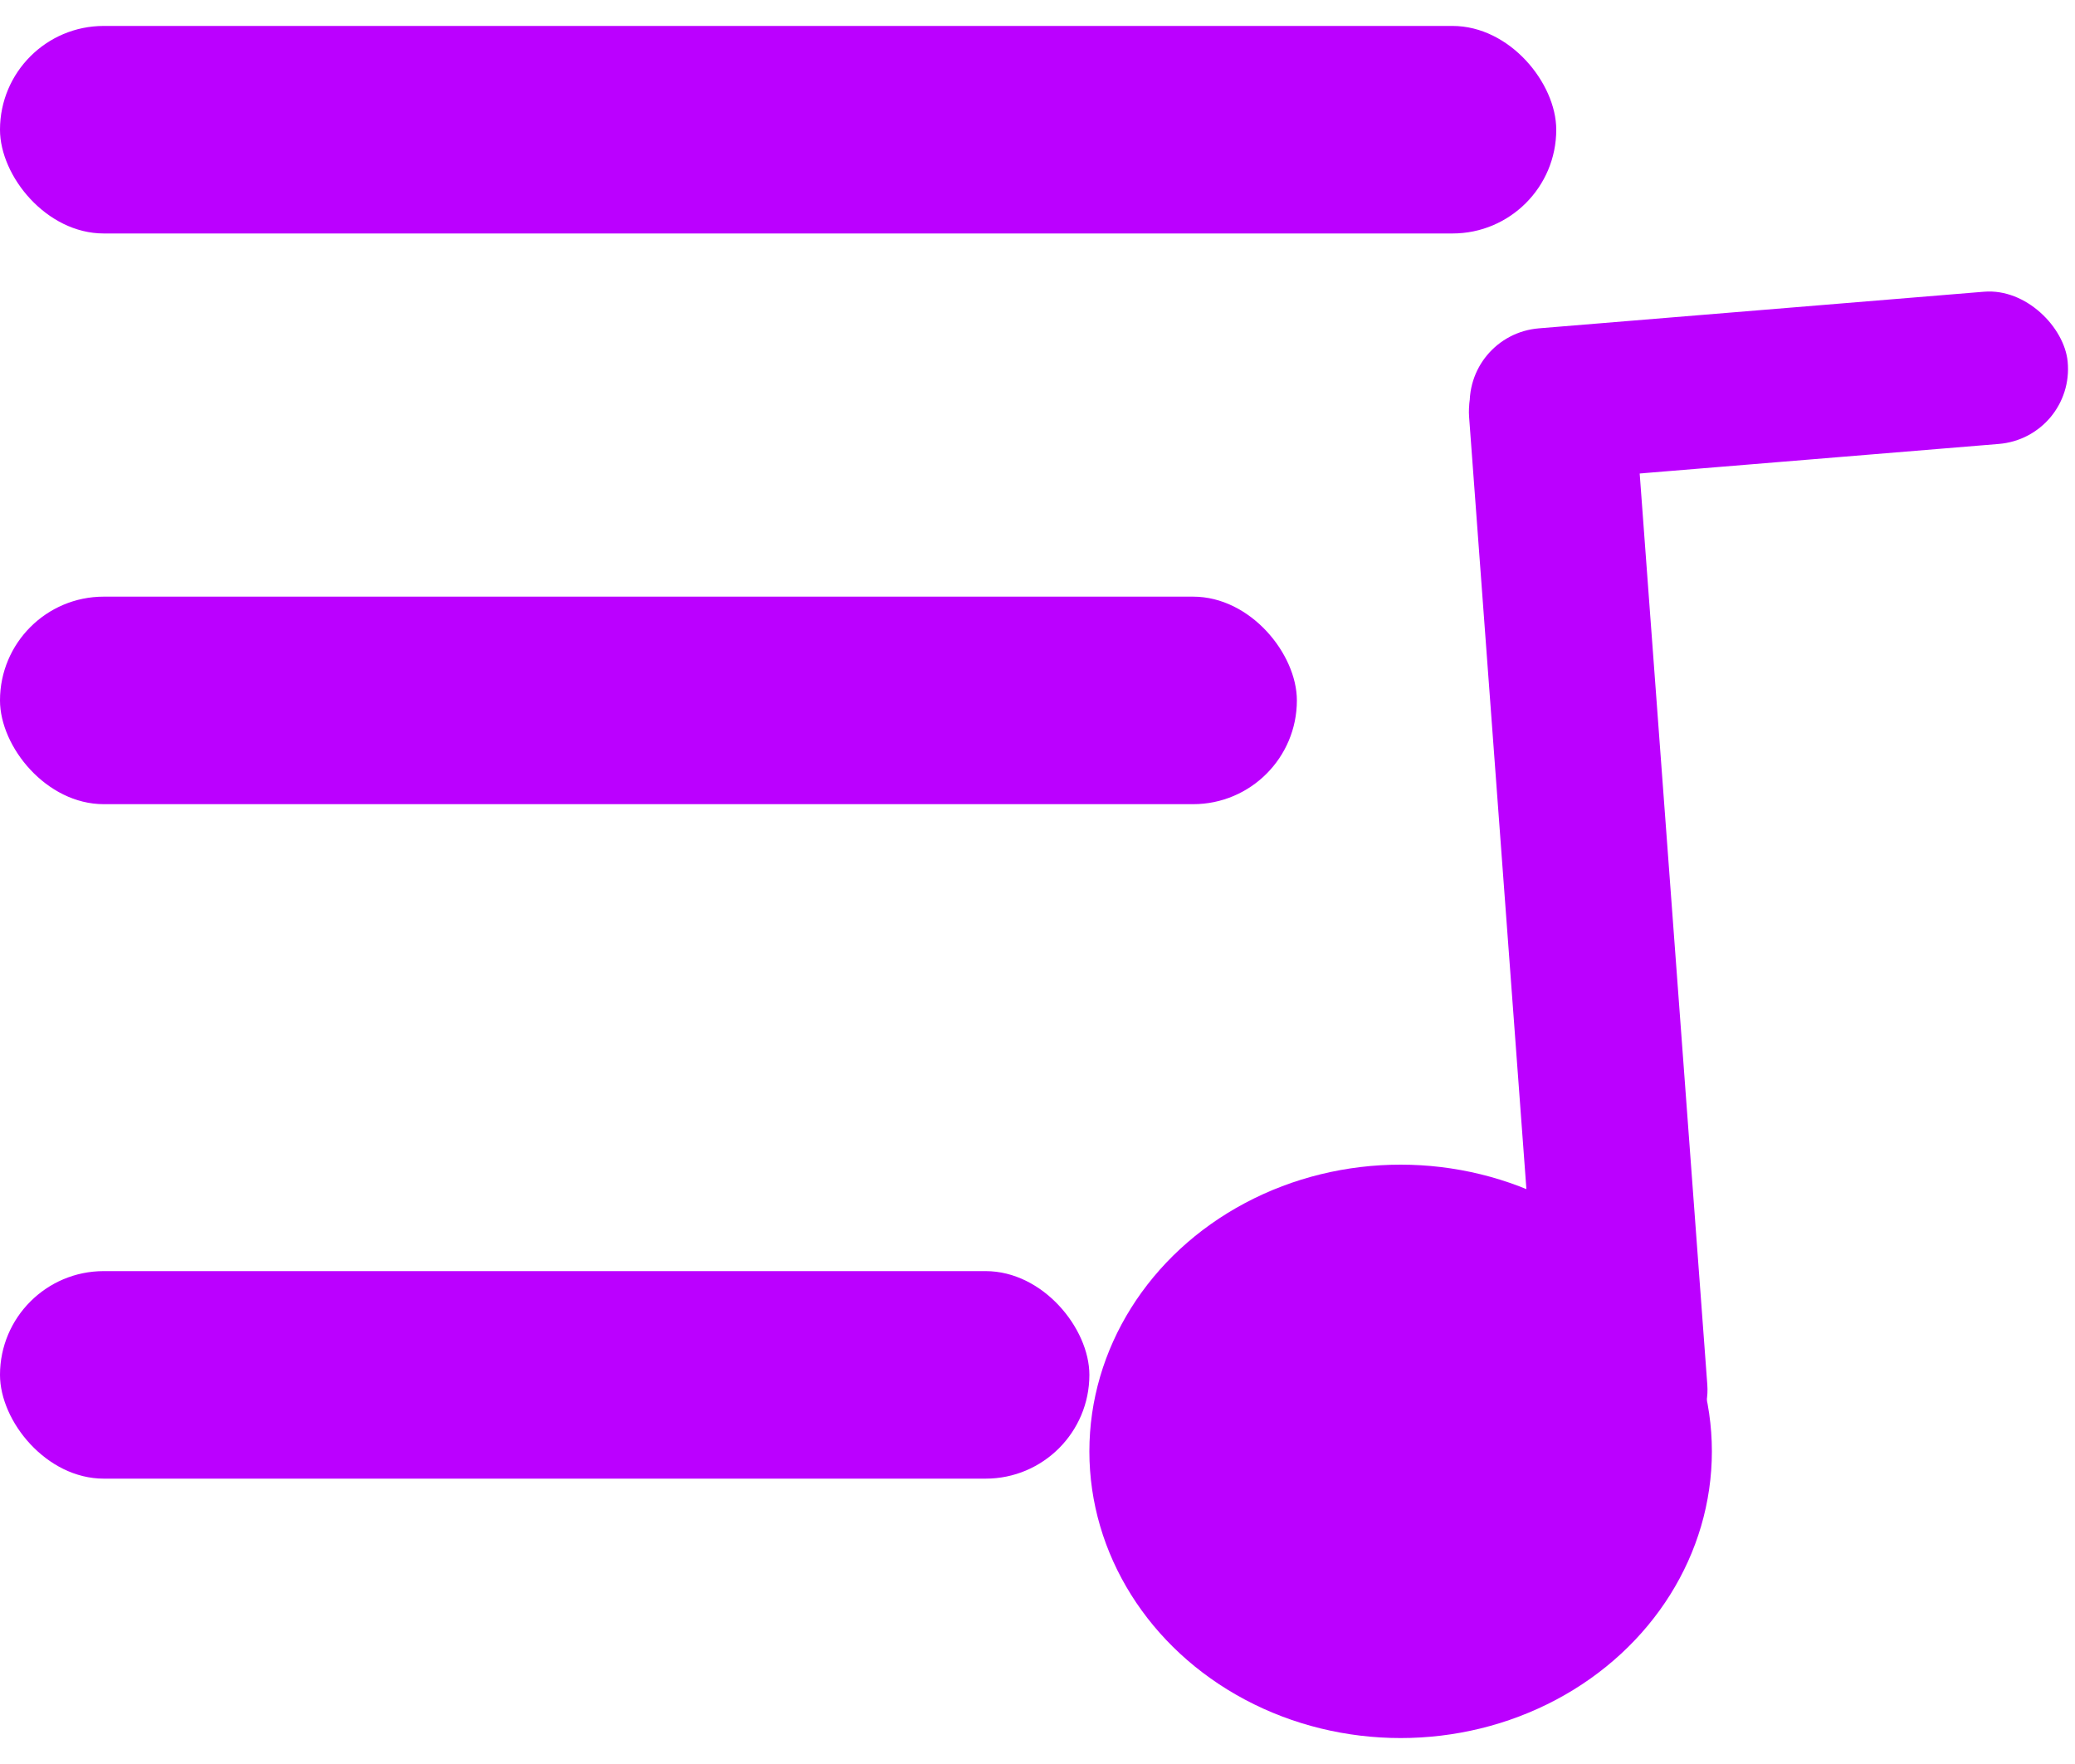 <svg width="40" height="34" viewBox="0 0 40 34" fill="none" xmlns="http://www.w3.org/2000/svg">
<rect width="22.114" height="3.199" rx="1.6" transform="matrix(0.074 0.997 -0.998 0.063 31.394 6.237)" fill="#BB00FF"/>
<rect width="11.555" height="2.949" rx="1.475" transform="matrix(-0.997 0.082 -0.096 -0.995 40 8.436)" fill="#BB00FF"/>
<ellipse cx="27" cy="27.974" rx="6" ry="5.526" fill="#BB00FF"/>
<rect y="0.5" width="30" height="4" rx="2" fill="#BB00FF"/>
<rect y="24.5" width="21" height="4" rx="2" fill="#BB00FF"/>
<rect y="11.5" width="25" height="4" rx="2" fill="#BB00FF"/>
</svg>
